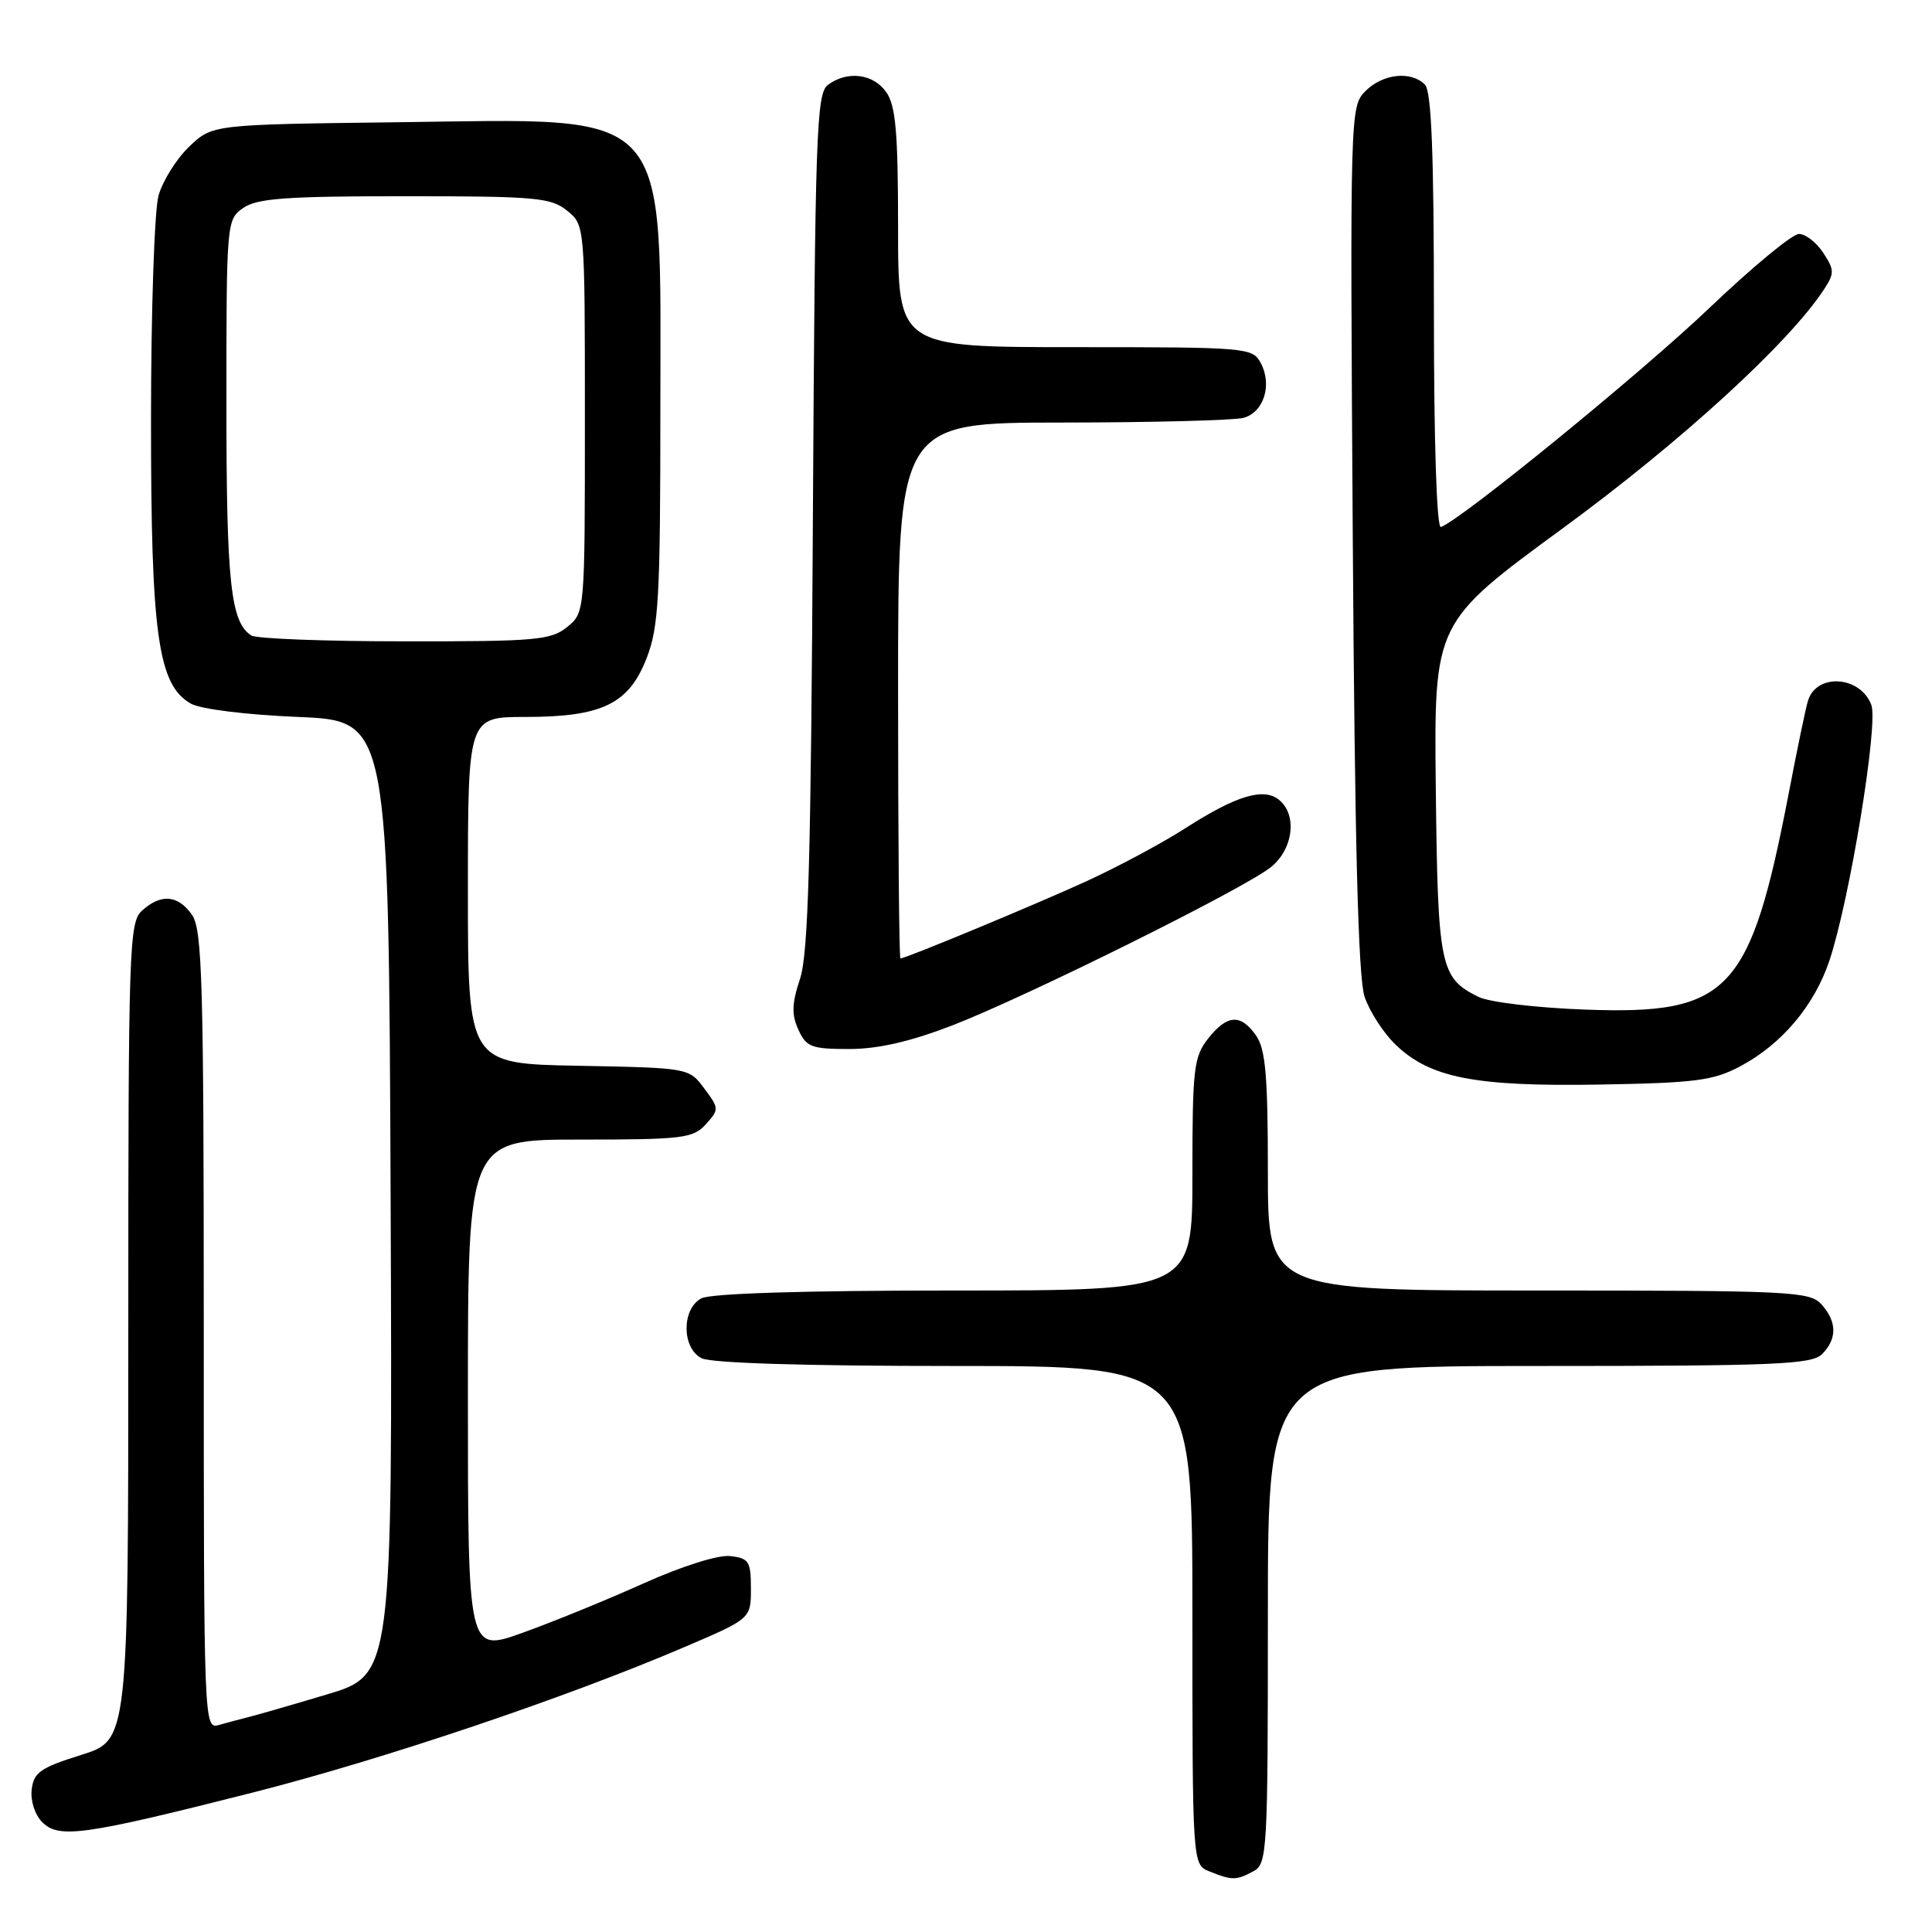 <?xml version="1.0" encoding="UTF-8" standalone="no"?>
<!DOCTYPE svg PUBLIC "-//W3C//DTD SVG 1.1//EN" "http://www.w3.org/Graphics/SVG/1.1/DTD/svg11.dtd" >
<svg xmlns="http://www.w3.org/2000/svg" xmlns:xlink="http://www.w3.org/1999/xlink" version="1.1" viewBox="0 0 256 256">
 <g >
 <path fill="currentColor"
d=" M 166.07 247.96 C 167.92 246.97 168.00 245.53 168.00 213.96 C 168.00 181.00 168.00 181.00 203.93 181.00 C 235.26 181.00 240.06 180.80 241.43 179.43 C 243.45 177.40 243.42 175.13 241.35 172.83 C 239.80 171.12 237.30 171.00 203.85 171.00 C 168.00 171.00 168.00 171.00 168.00 155.22 C 168.00 142.56 167.69 139.01 166.44 137.22 C 164.40 134.30 162.60 134.42 160.07 137.63 C 158.18 140.04 158.00 141.60 158.00 155.63 C 158.00 171.00 158.00 171.00 126.43 171.00 C 106.59 171.00 94.15 171.38 92.93 172.04 C 90.32 173.43 90.32 178.57 92.93 179.96 C 94.15 180.62 106.59 181.00 126.43 181.00 C 158.00 181.00 158.00 181.00 158.00 214.03 C 158.00 247.06 158.00 247.06 160.25 247.97 C 163.25 249.18 163.80 249.18 166.07 247.96 Z  M 33.50 237.52 C 50.83 233.11 74.96 224.98 90.73 218.23 C 99.50 214.48 99.50 214.48 99.50 210.49 C 99.50 206.89 99.23 206.47 96.77 206.19 C 95.18 206.00 90.42 207.50 85.27 209.81 C 80.45 211.98 73.24 214.92 69.25 216.35 C 62.00 218.96 62.00 218.96 62.00 184.98 C 62.00 151.00 62.00 151.00 76.85 151.00 C 90.48 151.00 91.84 150.83 93.52 148.98 C 95.30 147.01 95.30 146.87 93.32 144.23 C 91.29 141.50 91.29 141.50 76.64 141.22 C 62.00 140.95 62.00 140.95 62.00 117.97 C 62.00 95.00 62.00 95.00 69.60 95.00 C 79.80 95.00 83.34 93.28 85.70 87.16 C 87.28 83.07 87.50 79.06 87.50 54.50 C 87.50 13.56 89.50 15.75 52.48 16.20 C 28.13 16.50 28.13 16.50 25.06 19.44 C 23.37 21.06 21.54 23.99 21.00 25.94 C 20.46 27.90 20.01 41.23 20.01 55.57 C 20.00 84.07 20.93 90.75 25.28 93.23 C 26.56 93.96 32.57 94.71 39.50 95.00 C 51.50 95.50 51.50 95.50 51.76 158.72 C 52.01 221.93 52.01 221.93 43.26 224.54 C 38.44 225.98 33.71 227.34 32.75 227.57 C 31.79 227.81 30.10 228.26 29.00 228.57 C 27.02 229.13 27.00 228.66 27.00 176.29 C 27.00 130.08 26.80 123.17 25.44 121.22 C 23.59 118.58 21.34 118.39 18.83 120.65 C 17.10 122.22 17.00 125.27 17.00 176.44 C 17.00 230.58 17.00 230.58 10.75 232.54 C 5.35 234.23 4.46 234.86 4.20 237.12 C 4.02 238.62 4.63 240.49 5.61 241.46 C 7.81 243.66 11.15 243.19 33.50 237.52 Z  M 230.59 141.29 C 236.10 138.37 240.43 133.22 242.42 127.25 C 245.11 119.14 248.92 95.91 247.96 93.40 C 246.49 89.54 240.70 89.16 239.57 92.84 C 239.28 93.75 238.15 99.20 237.05 104.94 C 231.93 131.52 229.17 134.47 210.10 133.78 C 203.71 133.55 197.35 132.80 195.95 132.11 C 190.81 129.59 190.52 128.17 190.25 104.50 C 190.01 82.50 190.01 82.50 207.08 70.00 C 222.73 58.54 237.02 45.48 241.68 38.36 C 243.09 36.22 243.08 35.77 241.59 33.50 C 240.69 32.12 239.24 31.00 238.37 31.00 C 237.49 31.00 232.15 35.42 226.49 40.82 C 217.59 49.32 193.63 68.87 190.93 69.83 C 190.37 70.03 190.00 58.68 190.00 41.28 C 190.00 20.15 189.68 12.08 188.80 11.20 C 186.96 9.36 183.23 9.77 180.94 12.06 C 178.90 14.10 178.88 14.66 179.25 71.31 C 179.51 111.73 179.97 129.54 180.81 132.06 C 181.46 134.01 183.32 136.89 184.95 138.45 C 189.52 142.83 195.47 143.99 212.00 143.71 C 224.67 143.49 227.02 143.19 230.59 141.29 Z  M 126.14 135.89 C 135.88 132.13 164.64 117.86 168.35 114.94 C 171.34 112.59 171.94 108.02 169.51 106.01 C 167.47 104.31 163.84 105.40 157.12 109.71 C 154.03 111.70 148.12 114.86 144.00 116.75 C 137.09 119.91 120.01 127.00 119.31 127.00 C 119.14 127.00 119.00 111.03 119.00 91.50 C 119.00 56.00 119.00 56.00 140.75 55.99 C 152.71 55.98 163.52 55.70 164.76 55.37 C 167.46 54.64 168.61 51.00 167.05 48.09 C 165.96 46.06 165.25 46.00 142.46 46.00 C 119.00 46.00 119.00 46.00 119.00 30.22 C 119.00 17.56 118.69 14.01 117.44 12.22 C 115.72 9.76 112.28 9.33 109.70 11.25 C 108.18 12.39 108.00 17.51 107.71 69.00 C 107.46 113.85 107.11 126.36 106.01 129.69 C 104.92 132.97 104.87 134.43 105.79 136.44 C 106.84 138.74 107.52 139.00 112.51 139.00 C 116.33 139.00 120.58 138.03 126.14 135.89 Z  M 33.31 84.21 C 30.56 82.47 30.00 77.23 30.00 53.49 C 30.00 29.43 30.03 29.09 32.22 27.56 C 34.05 26.28 37.88 26.00 53.61 26.00 C 71.00 26.00 73.00 26.18 75.14 27.91 C 77.50 29.82 77.50 29.82 77.50 55.50 C 77.50 81.18 77.50 81.18 75.14 83.09 C 73.00 84.82 71.01 85.00 53.64 84.98 C 43.11 84.98 33.97 84.63 33.31 84.21 Z "/>
</g>
</svg>